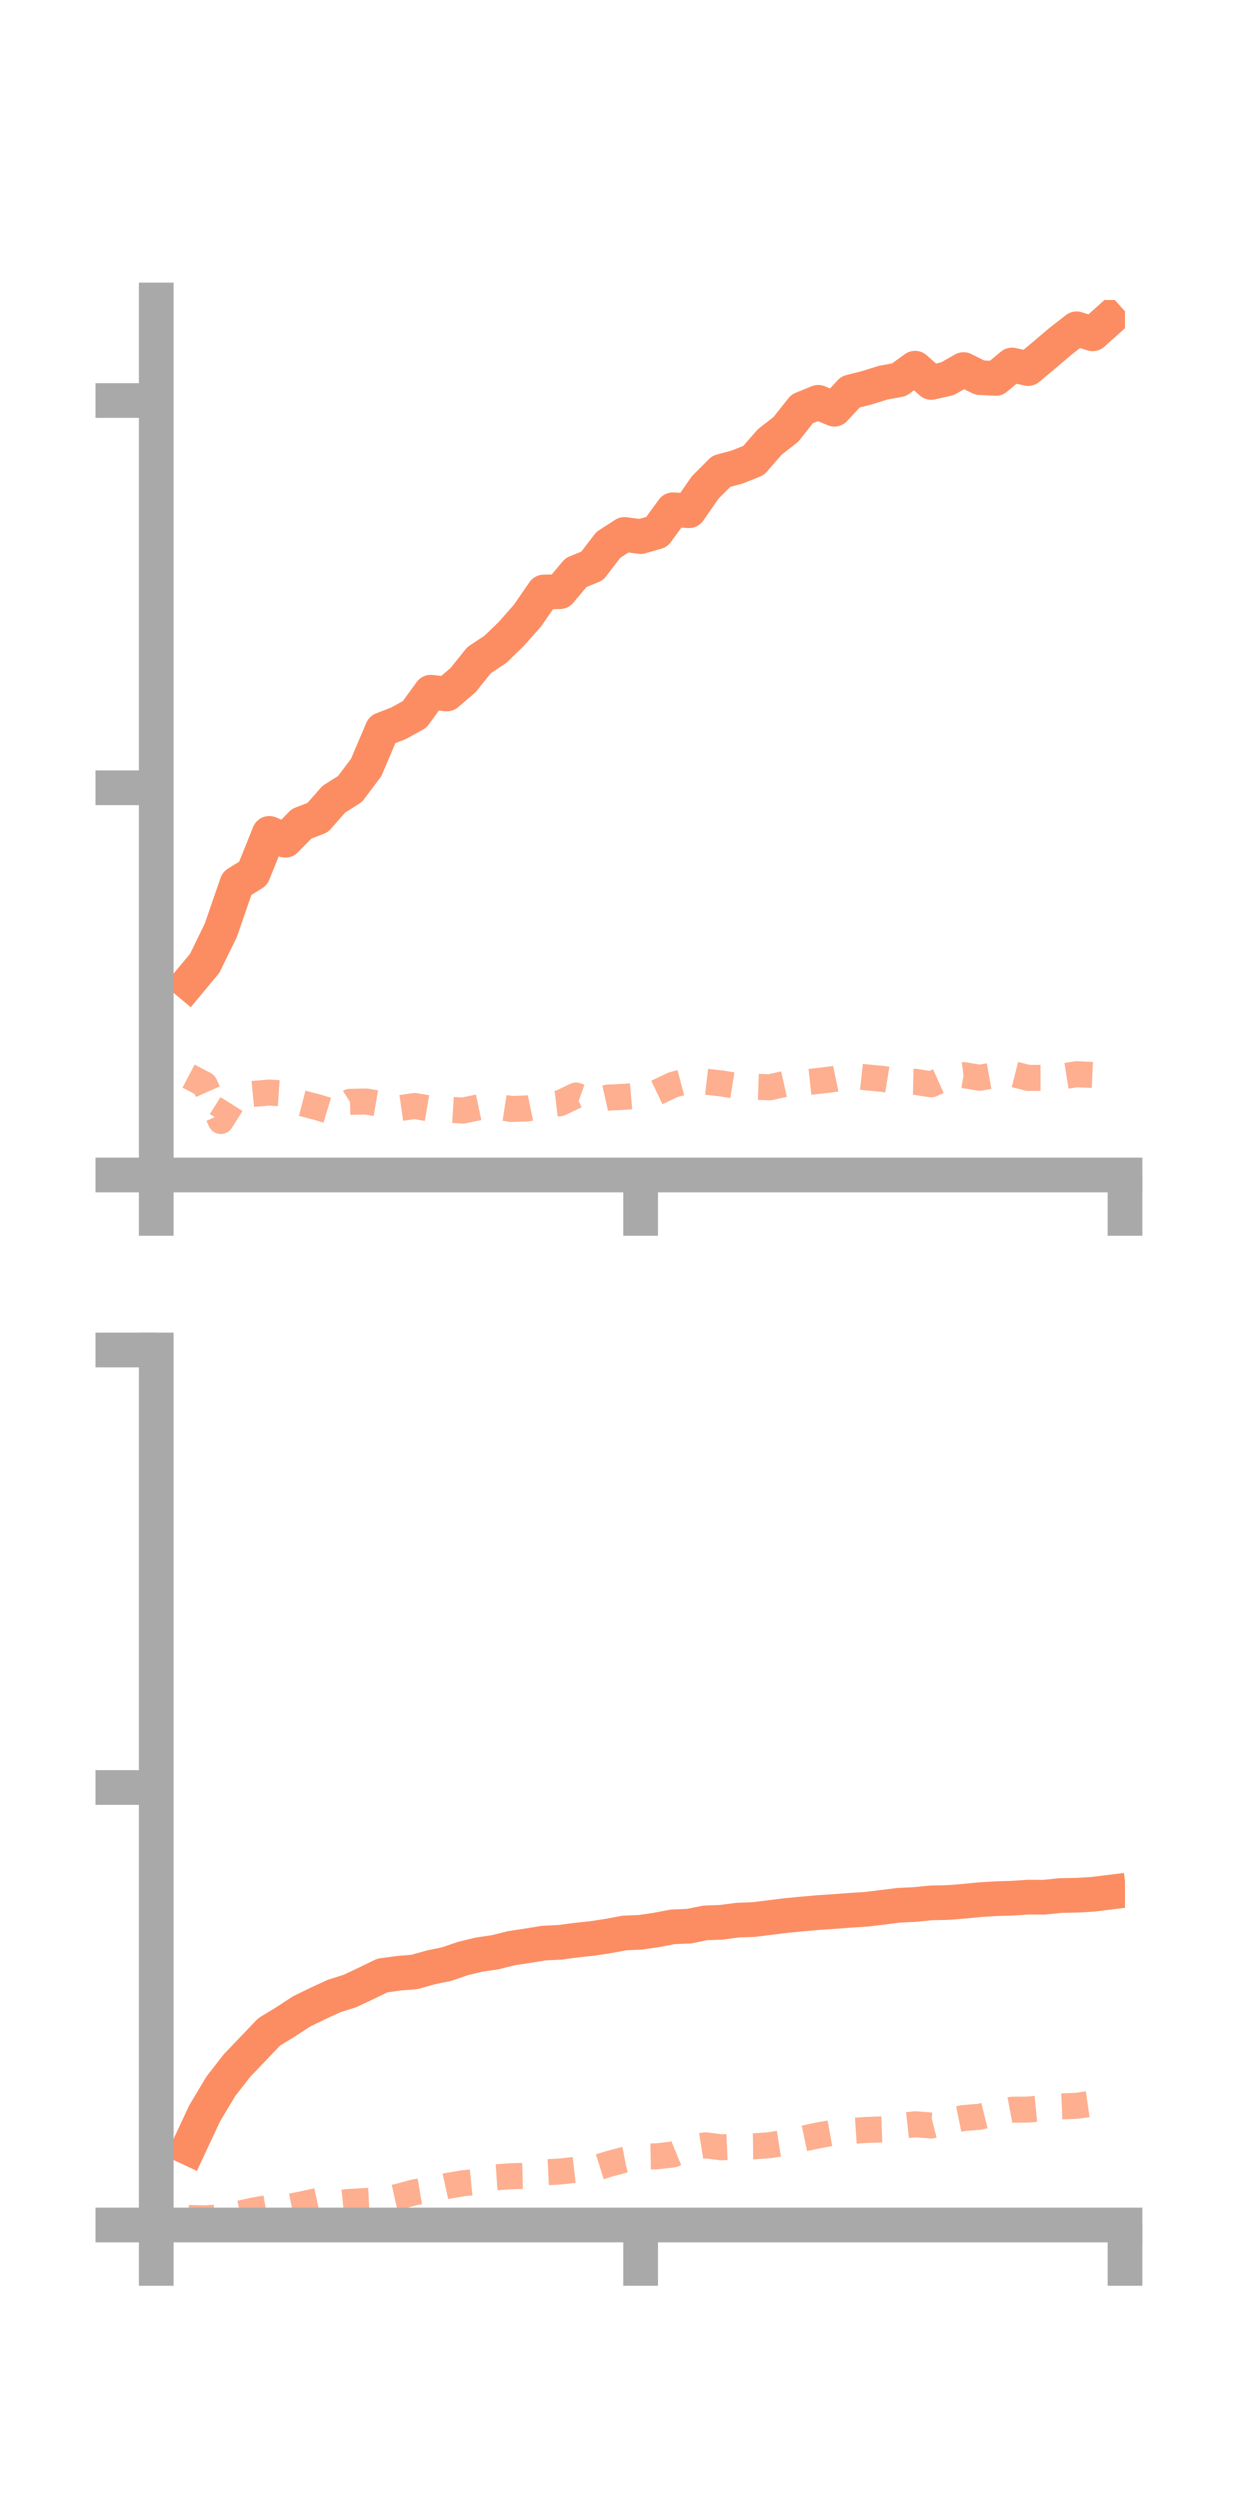 <?xml version="1.0" encoding="utf-8" standalone="no"?>
<!DOCTYPE svg PUBLIC "-//W3C//DTD SVG 1.1//EN"
  "http://www.w3.org/Graphics/SVG/1.1/DTD/svg11.dtd">
<!-- Created with matplotlib (https://matplotlib.org/) -->
<svg height="144pt" version="1.1" viewBox="0 0 72 144" width="72pt" xmlns="http://www.w3.org/2000/svg" xmlns:xlink="http://www.w3.org/1999/xlink">
 <defs>
  <style type="text/css">*{stroke-linecap:butt;stroke-linejoin:round;}</style>
 </defs>
 <g id="figure_1">
  <g id="patch_1">
   <path d="M 0 144 
L 72 144 
L 72 0 
L 0 0 
z
" style="fill:none;"/>
  </g>
  <g id="axes_1">
   <g id="patch_2">
    <path d="M 9 67.68 
L 64.8 67.68 
L 64.8 17.28 
L 9 17.28 
z
" style="fill:none;"/>
   </g>
   <g id="matplotlib.axis_1">
    <g id="xtick_1">
     <g id="line2d_1">
      <defs>
       <path d="M 0 0 
L 0 3.5 
" id="m3a7c730b8b" style="stroke:#a9a9a9;stroke-width:2;"/>
      </defs>
      <g>
       <use style="fill:#a9a9a9;stroke:#a9a9a9;stroke-width:2;" x="9" xlink:href="#m3a7c730b8b" y="67.68"/>
      </g>
     </g>
    </g>
    <g id="xtick_2">
     <g id="line2d_2">
      <g>
       <use style="fill:#a9a9a9;stroke:#a9a9a9;stroke-width:2;" x="36.9" xlink:href="#m3a7c730b8b" y="67.68"/>
      </g>
     </g>
    </g>
    <g id="xtick_3">
     <g id="line2d_3">
      <g>
       <use style="fill:#a9a9a9;stroke:#a9a9a9;stroke-width:2;" x="64.8" xlink:href="#m3a7c730b8b" y="67.68"/>
      </g>
     </g>
    </g>
   </g>
   <g id="matplotlib.axis_2">
    <g id="ytick_1">
     <g id="line2d_4">
      <defs>
       <path d="M 0 0 
L -3.5 0 
" id="m400786031e" style="stroke:#a9a9a9;stroke-width:2;"/>
      </defs>
      <g>
       <use style="fill:#a9a9a9;stroke:#a9a9a9;stroke-width:2;" x="9" xlink:href="#m400786031e" y="67.68"/>
      </g>
     </g>
    </g>
    <g id="ytick_2">
     <g id="line2d_5">
      <g>
       <use style="fill:#a9a9a9;stroke:#a9a9a9;stroke-width:2;" x="9" xlink:href="#m400786031e" y="45.375"/>
      </g>
     </g>
    </g>
    <g id="ytick_3">
     <g id="line2d_6">
      <g>
       <use style="fill:#a9a9a9;stroke:#a9a9a9;stroke-width:2;" x="9" xlink:href="#m400786031e" y="23.07"/>
      </g>
     </g>
    </g>
   </g>
   <g id="line2d_7">
    <path clip-path="url(#p8df1f1a779)" d="M 10.86 56.606 
L 11.79 55.49 
L 12.72 53.583 
L 13.65 50.888 
L 14.58 50.31 
L 15.51 48.004 
L 16.44 48.4 
L 17.37 47.452 
L 18.3 47.091 
L 19.23 46.034 
L 20.16 45.445 
L 21.09 44.211 
L 22.02 42.025 
L 22.95 41.663 
L 23.88 41.153 
L 24.81 39.872 
L 25.74 39.972 
L 26.67 39.178 
L 27.6 38.02 
L 28.53 37.405 
L 29.46 36.505 
L 30.39 35.451 
L 31.32 34.1 
L 32.25 34.082 
L 33.18 32.977 
L 34.11 32.598 
L 35.04 31.385 
L 35.97 30.784 
L 36.9 30.908 
L 37.83 30.639 
L 38.76 29.364 
L 39.69 29.416 
L 40.62 28.077 
L 41.55 27.146 
L 42.48 26.895 
L 43.41 26.521 
L 44.34 25.455 
L 45.27 24.729 
L 46.2 23.554 
L 47.13 23.173 
L 48.06 23.572 
L 48.99 22.574 
L 49.92 22.34 
L 50.85 22.047 
L 51.78 21.876 
L 52.71 21.208 
L 53.64 22.028 
L 54.57 21.817 
L 55.5 21.287 
L 56.43 21.75 
L 57.36 21.797 
L 58.29 21.024 
L 59.22 21.229 
L 60.15 20.451 
L 61.08 19.662 
L 62.01 18.939 
L 62.94 19.229 
L 63.87 18.395 
" style="fill:none;stroke:#fc8d62;stroke-linecap:square;stroke-width:2;"/>
   </g>
   <g id="line2d_8">
    <path clip-path="url(#p8df1f1a779)" d="M 10.86 61.985 
L 11.79 62.471 
L 12.72 64.57 
L 13.65 63.099 
L 14.58 63.009 
L 15.51 62.932 
L 16.44 62.995 
L 17.37 63.54 
L 18.3 63.781 
L 19.23 64.064 
L 20.16 63.466 
L 21.09 63.447 
L 22.02 63.605 
L 22.95 63.84 
L 23.88 63.706 
L 24.81 63.861 
L 25.74 63.911 
L 26.67 63.969 
L 27.6 63.775 
L 28.53 63.735 
L 29.46 63.876 
L 30.39 63.846 
L 31.32 63.655 
L 32.25 63.546 
L 33.18 63.102 
L 34.11 63.427 
L 35.04 63.219 
L 35.97 63.178 
L 36.9 63.097 
L 37.83 62.928 
L 38.76 62.485 
L 39.69 62.237 
L 40.62 62.301 
L 41.55 62.407 
L 42.48 62.556 
L 43.41 62.594 
L 44.34 62.628 
L 45.27 62.419 
L 46.2 62.365 
L 47.13 62.262 
L 48.06 62.149 
L 48.99 61.956 
L 49.92 62.058 
L 50.85 62.144 
L 51.78 62.293 
L 52.71 62.313 
L 53.64 62.458 
L 54.57 62.043 
L 55.5 61.925 
L 56.43 62.08 
L 57.36 61.915 
L 58.29 61.851 
L 59.22 62.087 
L 60.15 62.085 
L 61.08 62.022 
L 62.01 61.875 
L 62.94 61.917 
L 63.87 61.806 
" style="fill:none;stroke:#fc8d62;stroke-dasharray:1.5,1.5;stroke-dashoffset:0;stroke-opacity:0.7;stroke-width:1.5;"/>
   </g>
   <g id="patch_3">
    <path d="M 9 67.68 
L 9 17.28 
" style="fill:none;stroke:#a9a9a9;stroke-linecap:square;stroke-linejoin:miter;stroke-width:2;"/>
   </g>
   <g id="patch_4">
    <path d="M 64.8 67.68 
L 64.8 17.28 
" style="fill:none;"/>
   </g>
   <g id="patch_5">
    <path d="M 9 67.68 
L 64.8 67.68 
" style="fill:none;stroke:#a9a9a9;stroke-linecap:square;stroke-linejoin:miter;stroke-width:2;"/>
   </g>
   <g id="patch_6">
    <path d="M 9 17.28 
L 64.8 17.28 
" style="fill:none;"/>
   </g>
  </g>
  <g id="axes_2">
   <g id="patch_7">
    <path d="M 9 128.16 
L 64.8 128.16 
L 64.8 77.76 
L 9 77.76 
z
" style="fill:none;"/>
   </g>
   <g id="matplotlib.axis_3">
    <g id="xtick_4">
     <g id="line2d_9">
      <g>
       <use style="fill:#a9a9a9;stroke:#a9a9a9;stroke-width:2;" x="9" xlink:href="#m3a7c730b8b" y="128.16"/>
      </g>
     </g>
    </g>
    <g id="xtick_5">
     <g id="line2d_10">
      <g>
       <use style="fill:#a9a9a9;stroke:#a9a9a9;stroke-width:2;" x="36.9" xlink:href="#m3a7c730b8b" y="128.16"/>
      </g>
     </g>
    </g>
    <g id="xtick_6">
     <g id="line2d_11">
      <g>
       <use style="fill:#a9a9a9;stroke:#a9a9a9;stroke-width:2;" x="64.8" xlink:href="#m3a7c730b8b" y="128.16"/>
      </g>
     </g>
    </g>
   </g>
   <g id="matplotlib.axis_4">
    <g id="ytick_4">
     <g id="line2d_12">
      <g>
       <use style="fill:#a9a9a9;stroke:#a9a9a9;stroke-width:2;" x="9" xlink:href="#m400786031e" y="128.16"/>
      </g>
     </g>
    </g>
    <g id="ytick_5">
     <g id="line2d_13">
      <g>
       <use style="fill:#a9a9a9;stroke:#a9a9a9;stroke-width:2;" x="9" xlink:href="#m400786031e" y="102.96"/>
      </g>
     </g>
    </g>
    <g id="ytick_6">
     <g id="line2d_14">
      <g>
       <use style="fill:#a9a9a9;stroke:#a9a9a9;stroke-width:2;" x="9" xlink:href="#m400786031e" y="77.76"/>
      </g>
     </g>
    </g>
   </g>
   <g id="line2d_15">
    <path clip-path="url(#p54cc2c636b)" d="M 10.86 123.717 
L 11.79 121.727 
L 12.72 120.172 
L 13.65 118.978 
L 14.58 118.005 
L 15.51 117.032 
L 16.44 116.468 
L 17.37 115.859 
L 18.3 115.404 
L 19.23 114.975 
L 20.16 114.68 
L 21.09 114.241 
L 22.02 113.791 
L 22.95 113.661 
L 23.88 113.584 
L 24.81 113.322 
L 25.74 113.127 
L 26.67 112.808 
L 27.6 112.585 
L 28.53 112.449 
L 29.46 112.214 
L 30.39 112.075 
L 31.32 111.923 
L 32.25 111.878 
L 33.18 111.754 
L 34.11 111.655 
L 35.04 111.513 
L 35.97 111.34 
L 36.9 111.299 
L 37.83 111.162 
L 38.76 110.985 
L 39.69 110.948 
L 40.62 110.759 
L 41.55 110.724 
L 42.48 110.601 
L 43.41 110.567 
L 44.34 110.45 
L 45.27 110.336 
L 46.2 110.246 
L 47.13 110.164 
L 48.06 110.101 
L 48.99 110.032 
L 49.92 109.972 
L 50.85 109.858 
L 51.78 109.743 
L 52.71 109.698 
L 53.64 109.605 
L 54.57 109.587 
L 55.5 109.514 
L 56.43 109.422 
L 57.36 109.365 
L 58.29 109.338 
L 59.22 109.275 
L 60.15 109.279 
L 61.08 109.183 
L 62.01 109.165 
L 62.94 109.112 
L 63.87 108.997 
" style="fill:none;stroke:#fc8d62;stroke-linecap:square;stroke-width:2;"/>
   </g>
   <g id="line2d_16">
    <path clip-path="url(#p54cc2c636b)" d="M 10.86 127.758 
L 11.79 127.776 
L 12.72 127.722 
L 13.65 127.537 
L 14.58 127.328 
L 15.51 127.168 
L 16.44 127.159 
L 17.37 126.974 
L 18.3 126.772 
L 19.23 126.922 
L 20.16 126.829 
L 21.09 126.779 
L 22.02 126.734 
L 22.95 126.526 
L 23.88 126.277 
L 24.81 126.119 
L 25.74 125.915 
L 26.67 125.756 
L 27.6 125.662 
L 28.53 125.415 
L 29.46 125.351 
L 30.39 125.329 
L 31.32 125.127 
L 32.25 125.082 
L 33.18 124.975 
L 34.11 124.944 
L 35.04 124.652 
L 35.97 124.402 
L 36.9 124.222 
L 37.83 124.205 
L 38.76 124.099 
L 39.69 123.718 
L 40.62 123.57 
L 41.55 123.685 
L 42.48 123.642 
L 43.41 123.63 
L 44.34 123.562 
L 45.27 123.414 
L 46.2 123.196 
L 47.13 122.999 
L 48.06 122.832 
L 48.99 122.747 
L 49.92 122.685 
L 50.85 122.653 
L 51.78 122.461 
L 52.71 122.359 
L 53.64 122.428 
L 54.57 122.189 
L 55.5 122 
L 56.43 121.926 
L 57.36 121.696 
L 58.29 121.519 
L 59.22 121.512 
L 60.15 121.421 
L 61.08 121.334 
L 62.01 121.295 
L 62.94 121.162 
L 63.87 121.118 
" style="fill:none;stroke:#fc8d62;stroke-dasharray:1.5,1.5;stroke-dashoffset:0;stroke-opacity:0.7;stroke-width:1.5;"/>
   </g>
   <g id="patch_8">
    <path d="M 9 128.16 
L 9 77.76 
" style="fill:none;stroke:#a9a9a9;stroke-linecap:square;stroke-linejoin:miter;stroke-width:2;"/>
   </g>
   <g id="patch_9">
    <path d="M 64.8 128.16 
L 64.8 77.76 
" style="fill:none;"/>
   </g>
   <g id="patch_10">
    <path d="M 9 128.16 
L 64.8 128.16 
" style="fill:none;stroke:#a9a9a9;stroke-linecap:square;stroke-linejoin:miter;stroke-width:2;"/>
   </g>
   <g id="patch_11">
    <path d="M 9 77.76 
L 64.8 77.76 
" style="fill:none;"/>
   </g>
  </g>
 </g>
 <defs>
  <clipPath id="p8df1f1a779">
   <rect height="50.4" width="55.8" x="9" y="17.28"/>
  </clipPath>
  <clipPath id="p54cc2c636b">
   <rect height="50.4" width="55.8" x="9" y="77.76"/>
  </clipPath>
 </defs>
</svg>
